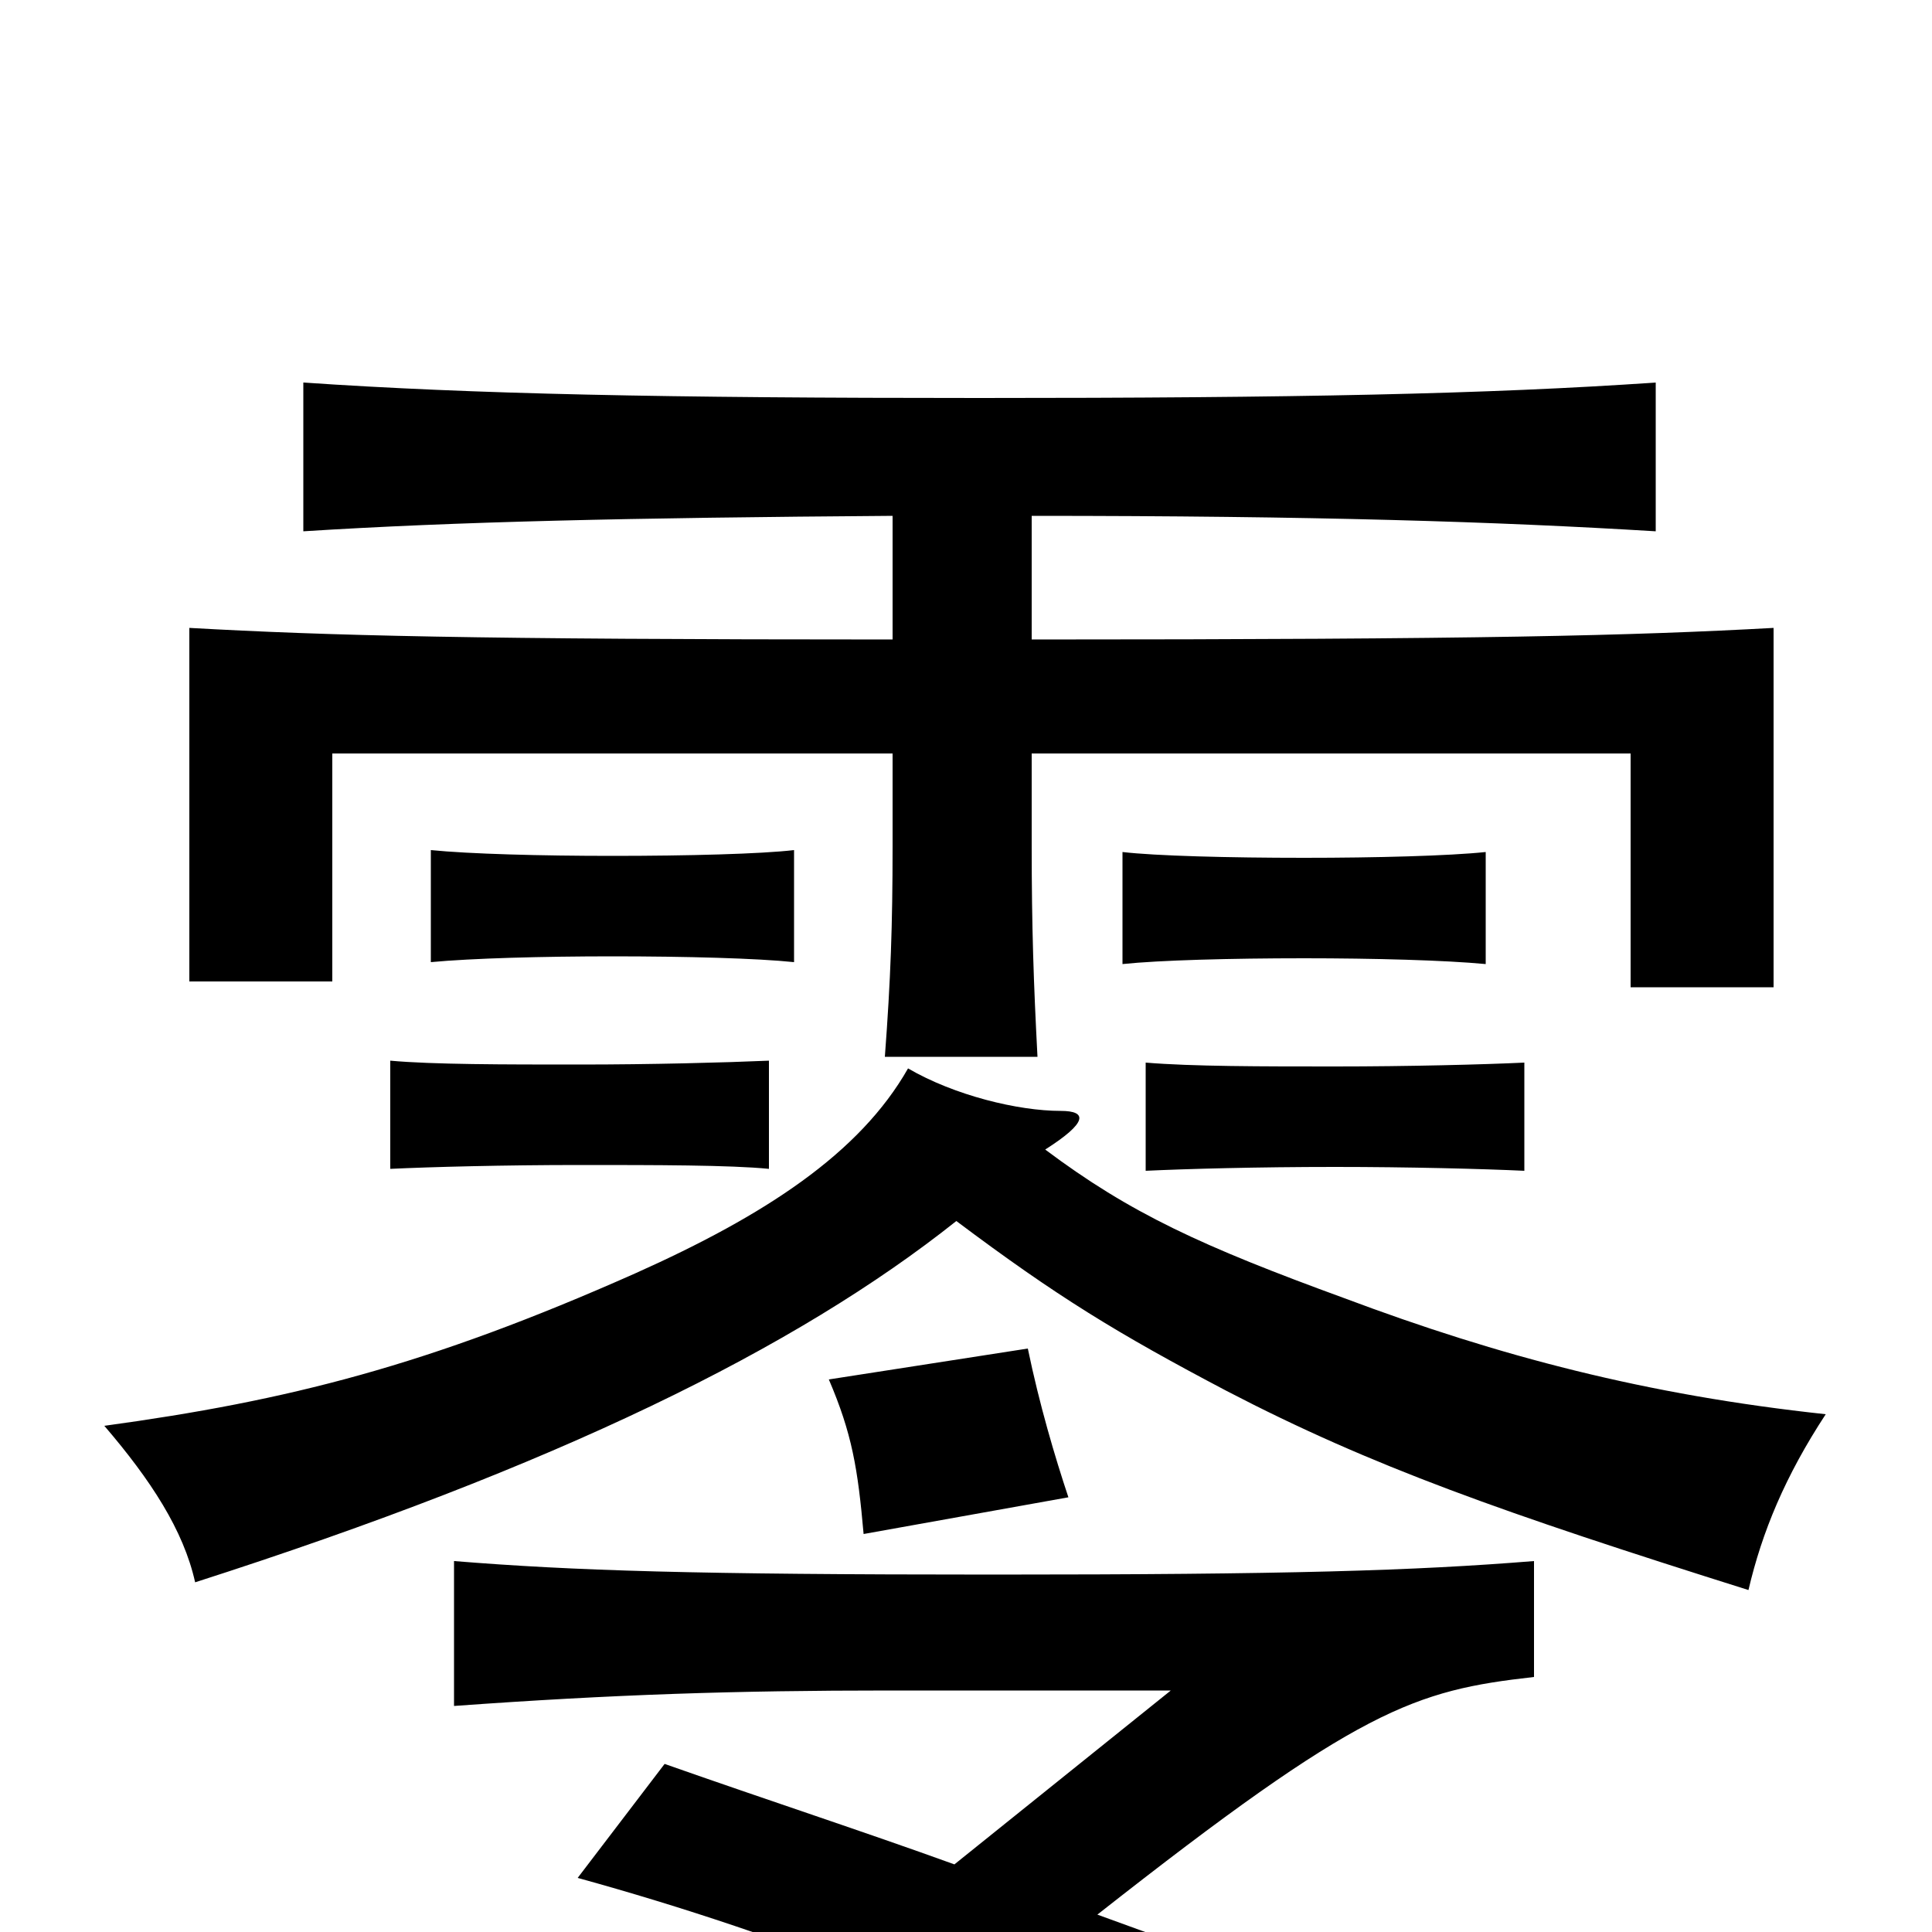 <svg xmlns="http://www.w3.org/2000/svg" viewBox="0 -1000 1000 1000">
	<path fill="#000000" d="M553 -225C546 -246 538 -273 532 -302L429 -286C441 -258 444 -240 447 -206ZM789 -394V-450C768 -449 729 -448 691 -448C653 -448 617 -448 593 -450V-394C614 -395 651 -396 691 -396C729 -396 768 -395 789 -394ZM398 -395V-451C375 -450 337 -449 300 -449C261 -449 224 -449 202 -451V-395C223 -396 261 -397 300 -397C339 -397 378 -397 398 -395ZM769 -501V-559C750 -557 712 -556 675 -556C636 -556 598 -557 581 -559V-501C600 -503 637 -504 675 -504C711 -504 748 -503 769 -501ZM411 -502V-560C394 -558 356 -557 317 -557C280 -557 243 -558 223 -560V-502C244 -504 281 -505 317 -505C355 -505 392 -504 411 -502ZM494 -35C447 -52 398 -68 344 -87L299 -28C408 2 516 45 612 98L661 24C629 13 598 2 568 -9C704 -116 732 -125 794 -132V-192C732 -187 667 -185 514 -185C359 -185 297 -187 235 -192V-117C318 -123 381 -125 460 -125H606ZM495 -368C547 -329 578 -310 635 -280C710 -241 778 -217 905 -177C912 -207 924 -236 945 -268C852 -278 776 -298 696 -328C622 -355 585 -372 541 -405C563 -419 563 -425 549 -425C527 -425 494 -433 470 -447C445 -403 396 -371 329 -341C221 -293 149 -275 54 -262C78 -234 95 -208 101 -181C288 -241 412 -302 495 -368ZM534 -733C681 -733 775 -730 857 -725V-802C770 -796 670 -794 507 -794C344 -794 245 -796 157 -802V-725C236 -730 325 -732 462 -733V-669C244 -669 170 -671 98 -675V-492H172V-610H462V-562C462 -521 461 -493 458 -453H537C535 -491 534 -520 534 -562V-610H844V-489H918V-675C845 -671 768 -669 534 -669Z"/>
</svg>